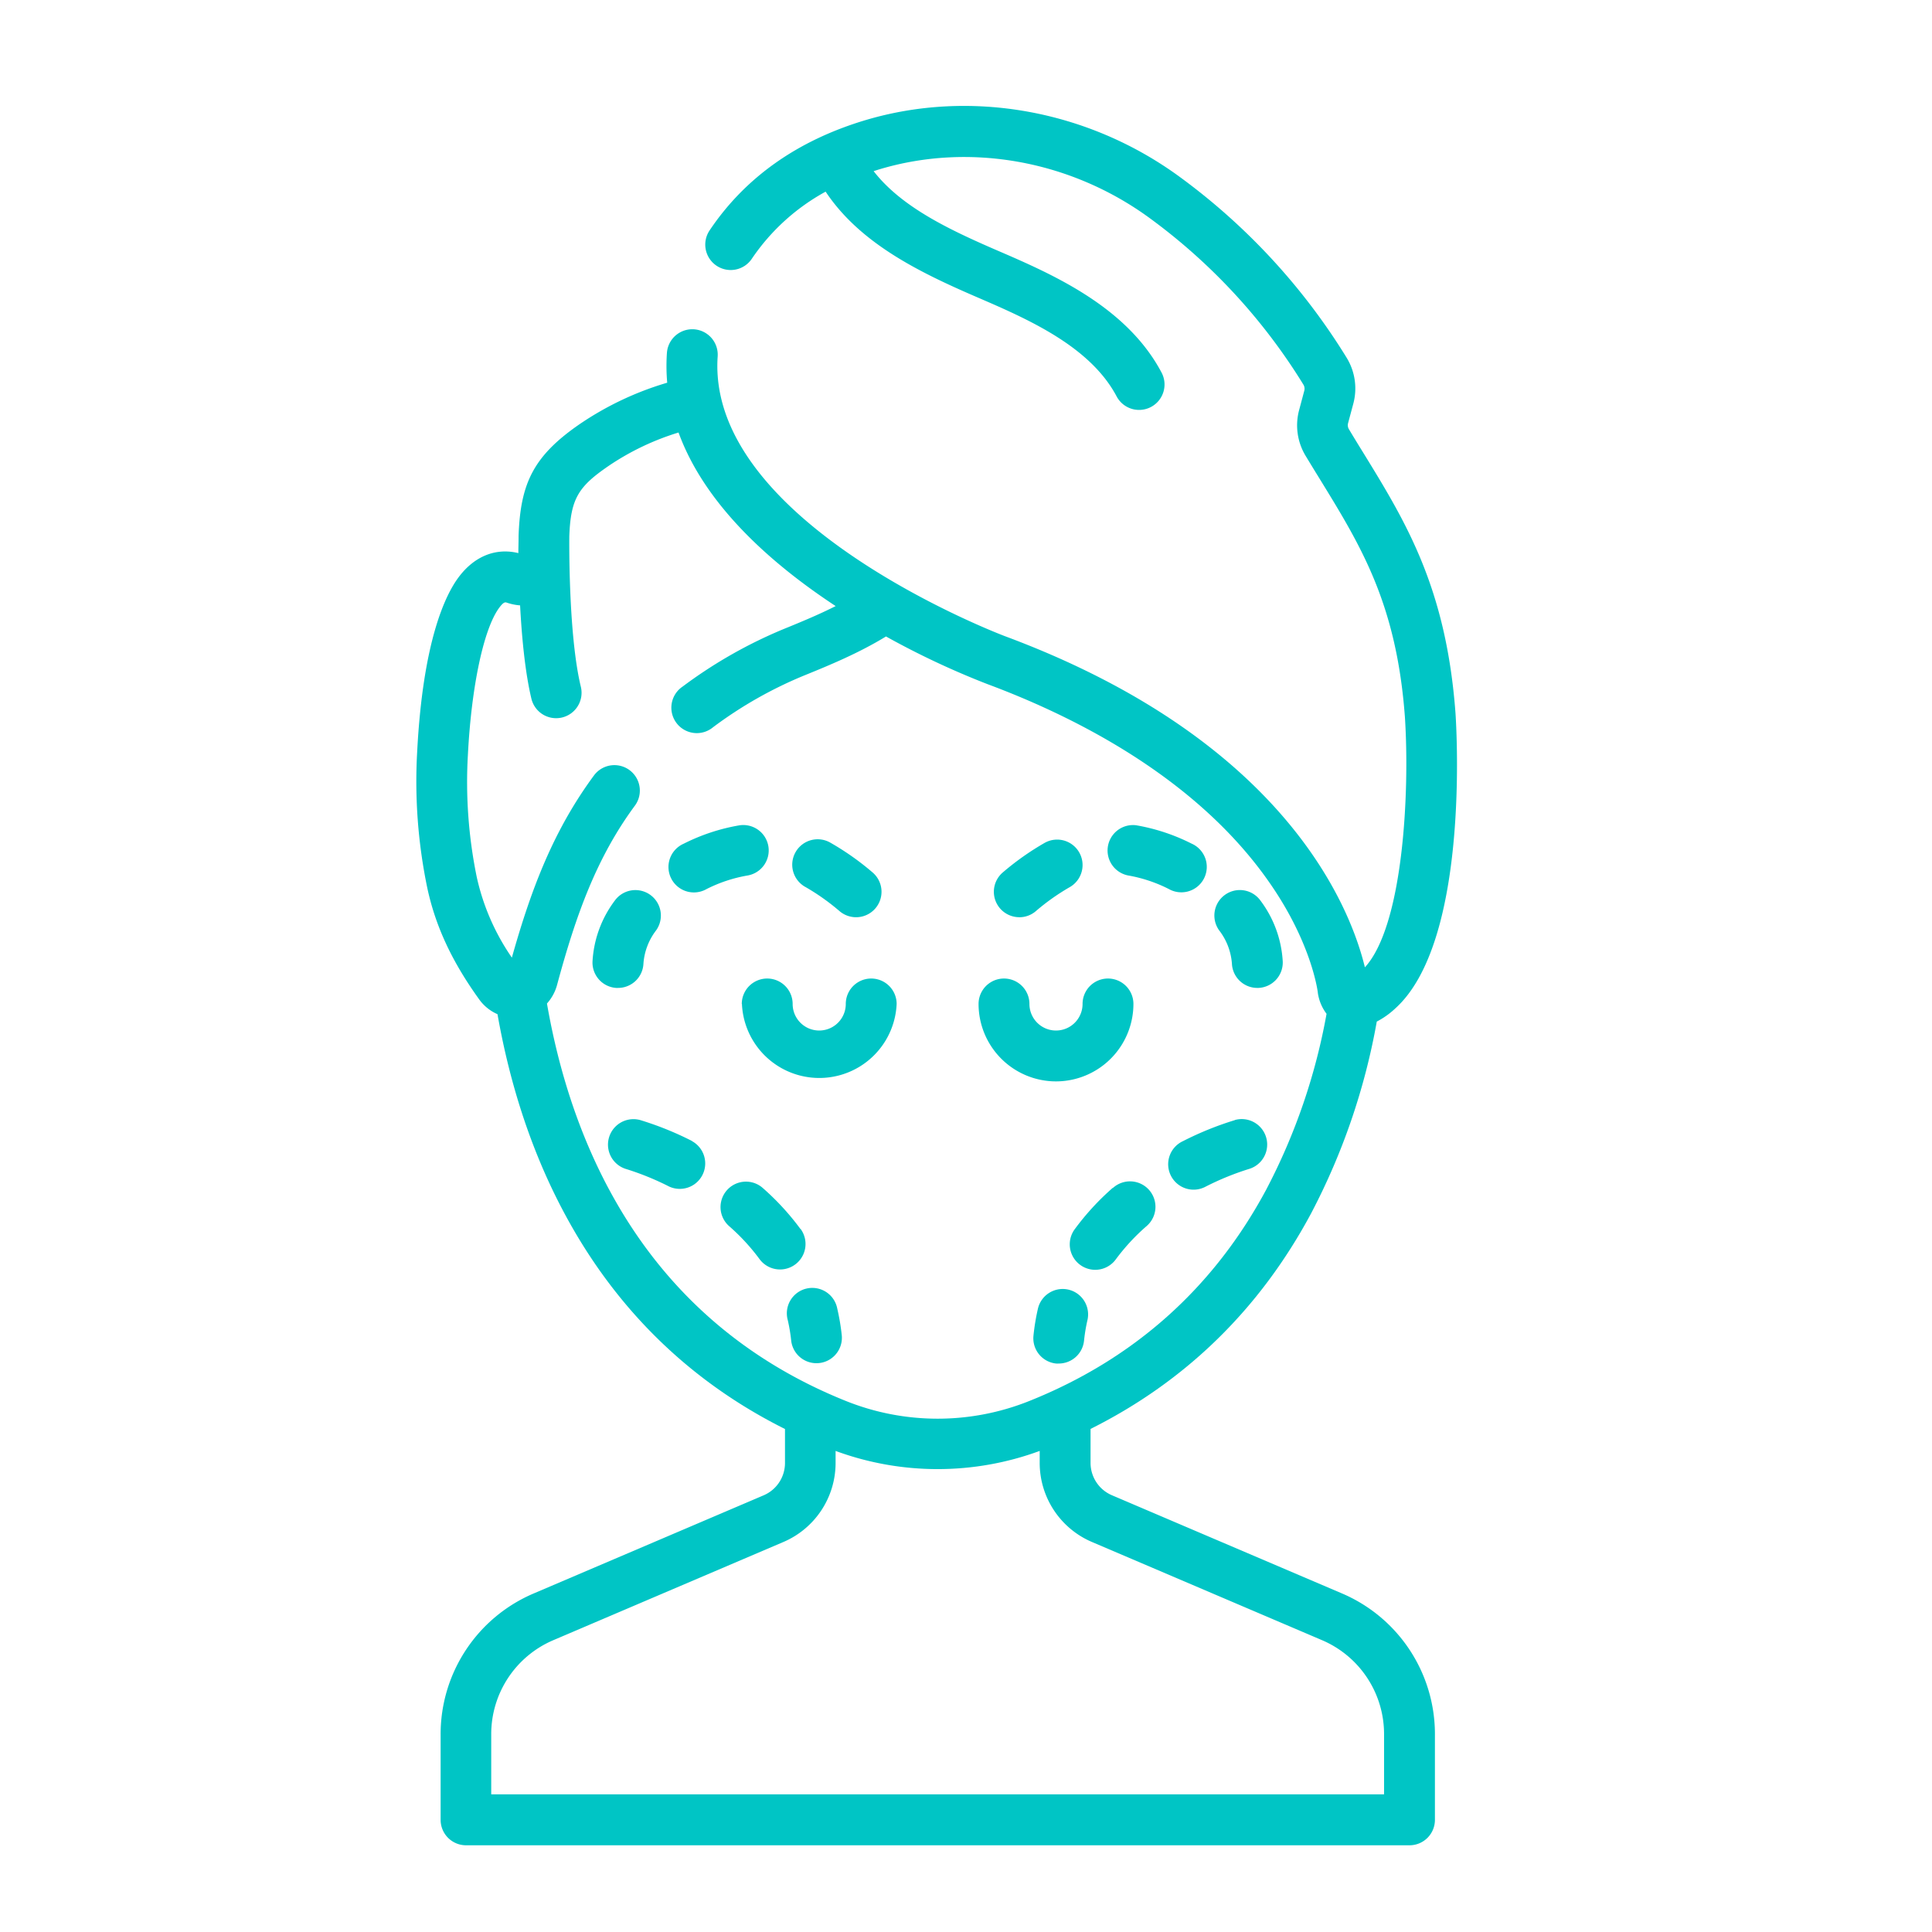 <svg id="Слой_1" data-name="Слой 1" xmlns="http://www.w3.org/2000/svg" viewBox="0 0 512 512"><defs><style>.cls-1{fill:#00c5c5;}</style></defs><title>иконки для подкатегорий</title><path class="cls-1" d="M355.6,422.26l-60.92-26a9.31,9.31,0,0,1-5.67-8.58v-9c25.22-12.6,44.85-31.76,58.43-57.09a175.08,175.08,0,0,0,17.42-50.86,21.87,21.87,0,0,0,4.92-3.5c19.27-17.4,16.35-71.89,15.95-78.11-2.45-33.34-13.16-50.77-24.5-69.22-1.24-2-2.5-4.06-3.75-6.15a2.07,2.07,0,0,1-.23-1.59l1.4-5.21a15.6,15.6,0,0,0-1.8-12.19,169,169,0,0,0-44.48-48.08c-24.2-17.59-55.26-23.13-83.09-14.82C211.36,37.24,197.5,47,188.09,61a6.74,6.74,0,1,0,11.18,7.53A56.05,56.05,0,0,1,218.8,50.79c9.08,13.66,24.69,21.31,40.08,27.95,13.31,5.75,29.88,12.9,37,26.24a6.74,6.74,0,1,0,11.9-6.33c-9.31-17.52-29.09-26.06-43.53-32.29-13.1-5.66-25.42-11.6-32.73-21,.55-.17,1.08-.36,1.64-.52,23.82-7.11,50.48-2.33,71.31,12.81a155.56,155.56,0,0,1,40.94,44.27,2.06,2.06,0,0,1,.24,1.62l-1.39,5.21a15.63,15.63,0,0,0,1.71,12c1.28,2.12,2.55,4.19,3.82,6.25,10.91,17.75,20.33,33.08,22.53,63.09,1.3,20.17-.5,55.25-10.61,66.26C358,241,341.06,196.42,266.39,168.62c-.79-.29-79.26-30-76.2-74.16a6.74,6.74,0,0,0-13.45-.93,50,50,0,0,0,.08,7.89,82.73,82.73,0,0,0-23,10.84c-12.51,8.56-15.89,15.84-16.39,29.7,0,0,0,.08,0,.13s0,.12,0,.22c0,1.36-.06,2.78-.06,4.27-6-1.47-11.71.83-15.88,6.46-3.43,4.62-9.42,16.78-10.94,46.28a138.74,138.74,0,0,0,2.66,35.87c2.17,10.22,6.56,19.65,13.81,29.7a11.7,11.7,0,0,0,4.82,3.88c3.43,19.46,9.37,37.18,17.78,52.85,13.58,25.33,33.19,44.49,58.41,57.08v9a9.31,9.31,0,0,1-5.67,8.58l-60.92,26a40.52,40.52,0,0,0-24.67,37.33v22.67a6.74,6.74,0,0,0,6.74,6.74H373.53a6.74,6.74,0,0,0,6.74-6.74V459.59A40.52,40.52,0,0,0,355.6,422.26Zm-194.17-107c-7.8-14.54-13.31-31.08-16.48-49.32a12,12,0,0,0,2.68-4.93c5-18.53,10.45-33.71,20.62-47.5a6.74,6.74,0,0,0-10.85-8c-10.7,14.52-16.59,29.92-21.75,48.27a60.35,60.35,0,0,1-9.31-21.37A125.22,125.22,0,0,1,124,200c.93-18.12,4.19-33.41,8.3-38.94,1.21-1.63,1.61-1.49,2.08-1.33a14,14,0,0,0,3.45.7c.43,8.22,1.3,17.64,3,24.75a6.74,6.74,0,0,0,13.1-3.18c-3.36-13.84-3.06-39.47-3.06-39.73,0,0,0-.07,0-.11.35-10.14,2.5-13.28,10.54-18.77a68.88,68.88,0,0,1,18.41-8.77c7,19.25,24.56,34.76,41.64,46-4.56,2.3-9.11,4.17-12.62,5.61l-.62.25a123.71,123.71,0,0,0-27.32,15.47A6.74,6.74,0,1,0,189,192.7a110.26,110.26,0,0,1,24.34-13.78l.61-.25c6-2.44,13.72-5.64,20.85-10a216.21,216.21,0,0,0,26.91,12.64c23.44,8.73,55.42,24.91,74.62,52.46C347.69,250,349.22,262.88,349.23,263a7,7,0,0,0,.13.81,12,12,0,0,0,2.19,4.86,161.52,161.52,0,0,1-16,46.61c-14,26.11-35.12,44.94-62.78,56a65.29,65.29,0,0,1-48.58,0C196.55,360.19,175.43,341.36,161.43,315.25ZM366.79,475.52H130.18V459.59a27.06,27.06,0,0,1,16.47-24.93l60.92-26a22.78,22.78,0,0,0,13.87-21v-3.15a78.33,78.33,0,0,0,54.09,0v3.14a22.78,22.78,0,0,0,13.87,21l60.92,26a27.05,27.05,0,0,1,16.47,24.93Z"/><path class="cls-1" d="M196.62,266.06a20.52,20.52,0,0,0,41,0,6.74,6.74,0,0,0-13.48,0,7,7,0,1,1-14.08,0,6.74,6.74,0,0,0-13.48,0Z"/><path class="cls-1" d="M279.85,286.58a20.54,20.54,0,0,0,20.52-20.52,6.74,6.74,0,0,0-13.48,0,7,7,0,0,1-14.08,0,6.74,6.74,0,0,0-13.48,0A20.54,20.54,0,0,0,279.85,286.58Z"/><path class="cls-1" d="M213.55,235.12a59.35,59.35,0,0,1,9,6.39,6.74,6.74,0,1,0,8.64-10.35,71.45,71.45,0,0,0-11.06-7.8,6.74,6.74,0,1,0-6.58,11.76Z"/><path class="cls-1" d="M163.79,261.81a6.74,6.74,0,0,0,6.73-6.47,16.42,16.42,0,0,1,3.37-8.8,6.74,6.74,0,1,0-11-7.82,29.56,29.56,0,0,0-5.87,16.1,6.74,6.74,0,0,0,6.47,7Z"/><path class="cls-1" d="M203.63,224.3a6.74,6.74,0,0,0-7.73-5.57,52,52,0,0,0-14.69,4.85,6.74,6.74,0,1,0,6,12.05,38.4,38.4,0,0,1,10.82-3.6A6.74,6.74,0,0,0,203.63,224.3Z"/><path class="cls-1" d="M298.93,232a38.4,38.4,0,0,1,10.82,3.6,6.74,6.74,0,1,0,6-12.05,52,52,0,0,0-14.69-4.85A6.74,6.74,0,0,0,298.93,232Z"/><path class="cls-1" d="M326.47,255.34a6.74,6.74,0,0,0,6.73,6.47h.27a6.74,6.74,0,0,0,6.47-7,29.59,29.59,0,0,0-5.87-16.1,6.74,6.74,0,0,0-11,7.82A16.42,16.42,0,0,1,326.47,255.34Z"/><path class="cls-1" d="M270.13,243.08a6.71,6.71,0,0,0,4.31-1.56,58.85,58.85,0,0,1,9-6.39,6.74,6.74,0,1,0-6.58-11.77,72.2,72.2,0,0,0-11.06,7.8,6.74,6.74,0,0,0,4.33,11.91Z"/><path class="cls-1" d="M221.89,346.82a6.74,6.74,0,1,0-13.13,3,45.14,45.14,0,0,1,.92,5.52A6.74,6.74,0,0,0,223.09,354,58.36,58.36,0,0,0,221.89,346.82Z"/><path class="cls-1" d="M212.16,325.74a68.45,68.45,0,0,0-10.12-11,6.74,6.74,0,0,0-8.89,10.13,54.88,54.88,0,0,1,8.13,8.8,6.74,6.74,0,1,0,10.88-8Z"/><path class="cls-1" d="M183.42,302.39a84.51,84.51,0,0,0-13.72-5.55,6.74,6.74,0,0,0-3.65,13,73.4,73.4,0,0,1,11.33,4.63,6.74,6.74,0,0,0,6-12.06Z"/><path class="cls-1" d="M283.16,341.77a6.74,6.74,0,0,0-8.09,5,58.36,58.36,0,0,0-1.19,7.19,6.73,6.73,0,0,0,6,7.39,6.6,6.6,0,0,0,.7,0,6.74,6.74,0,0,0,6.7-6.05,45.14,45.14,0,0,1,.92-5.52A6.74,6.74,0,0,0,283.16,341.77Z"/><path class="cls-1" d="M327.27,296.84a84.55,84.55,0,0,0-13.72,5.55,6.74,6.74,0,1,0,6,12.06,73.18,73.18,0,0,1,11.34-4.63,6.74,6.74,0,0,0-3.65-13Z"/><path class="cls-1" d="M294.93,314.76a68.28,68.28,0,0,0-10.12,11,6.74,6.74,0,1,0,10.88,8,54.75,54.75,0,0,1,8.13-8.8,6.74,6.74,0,1,0-8.89-10.13Z"/></svg>